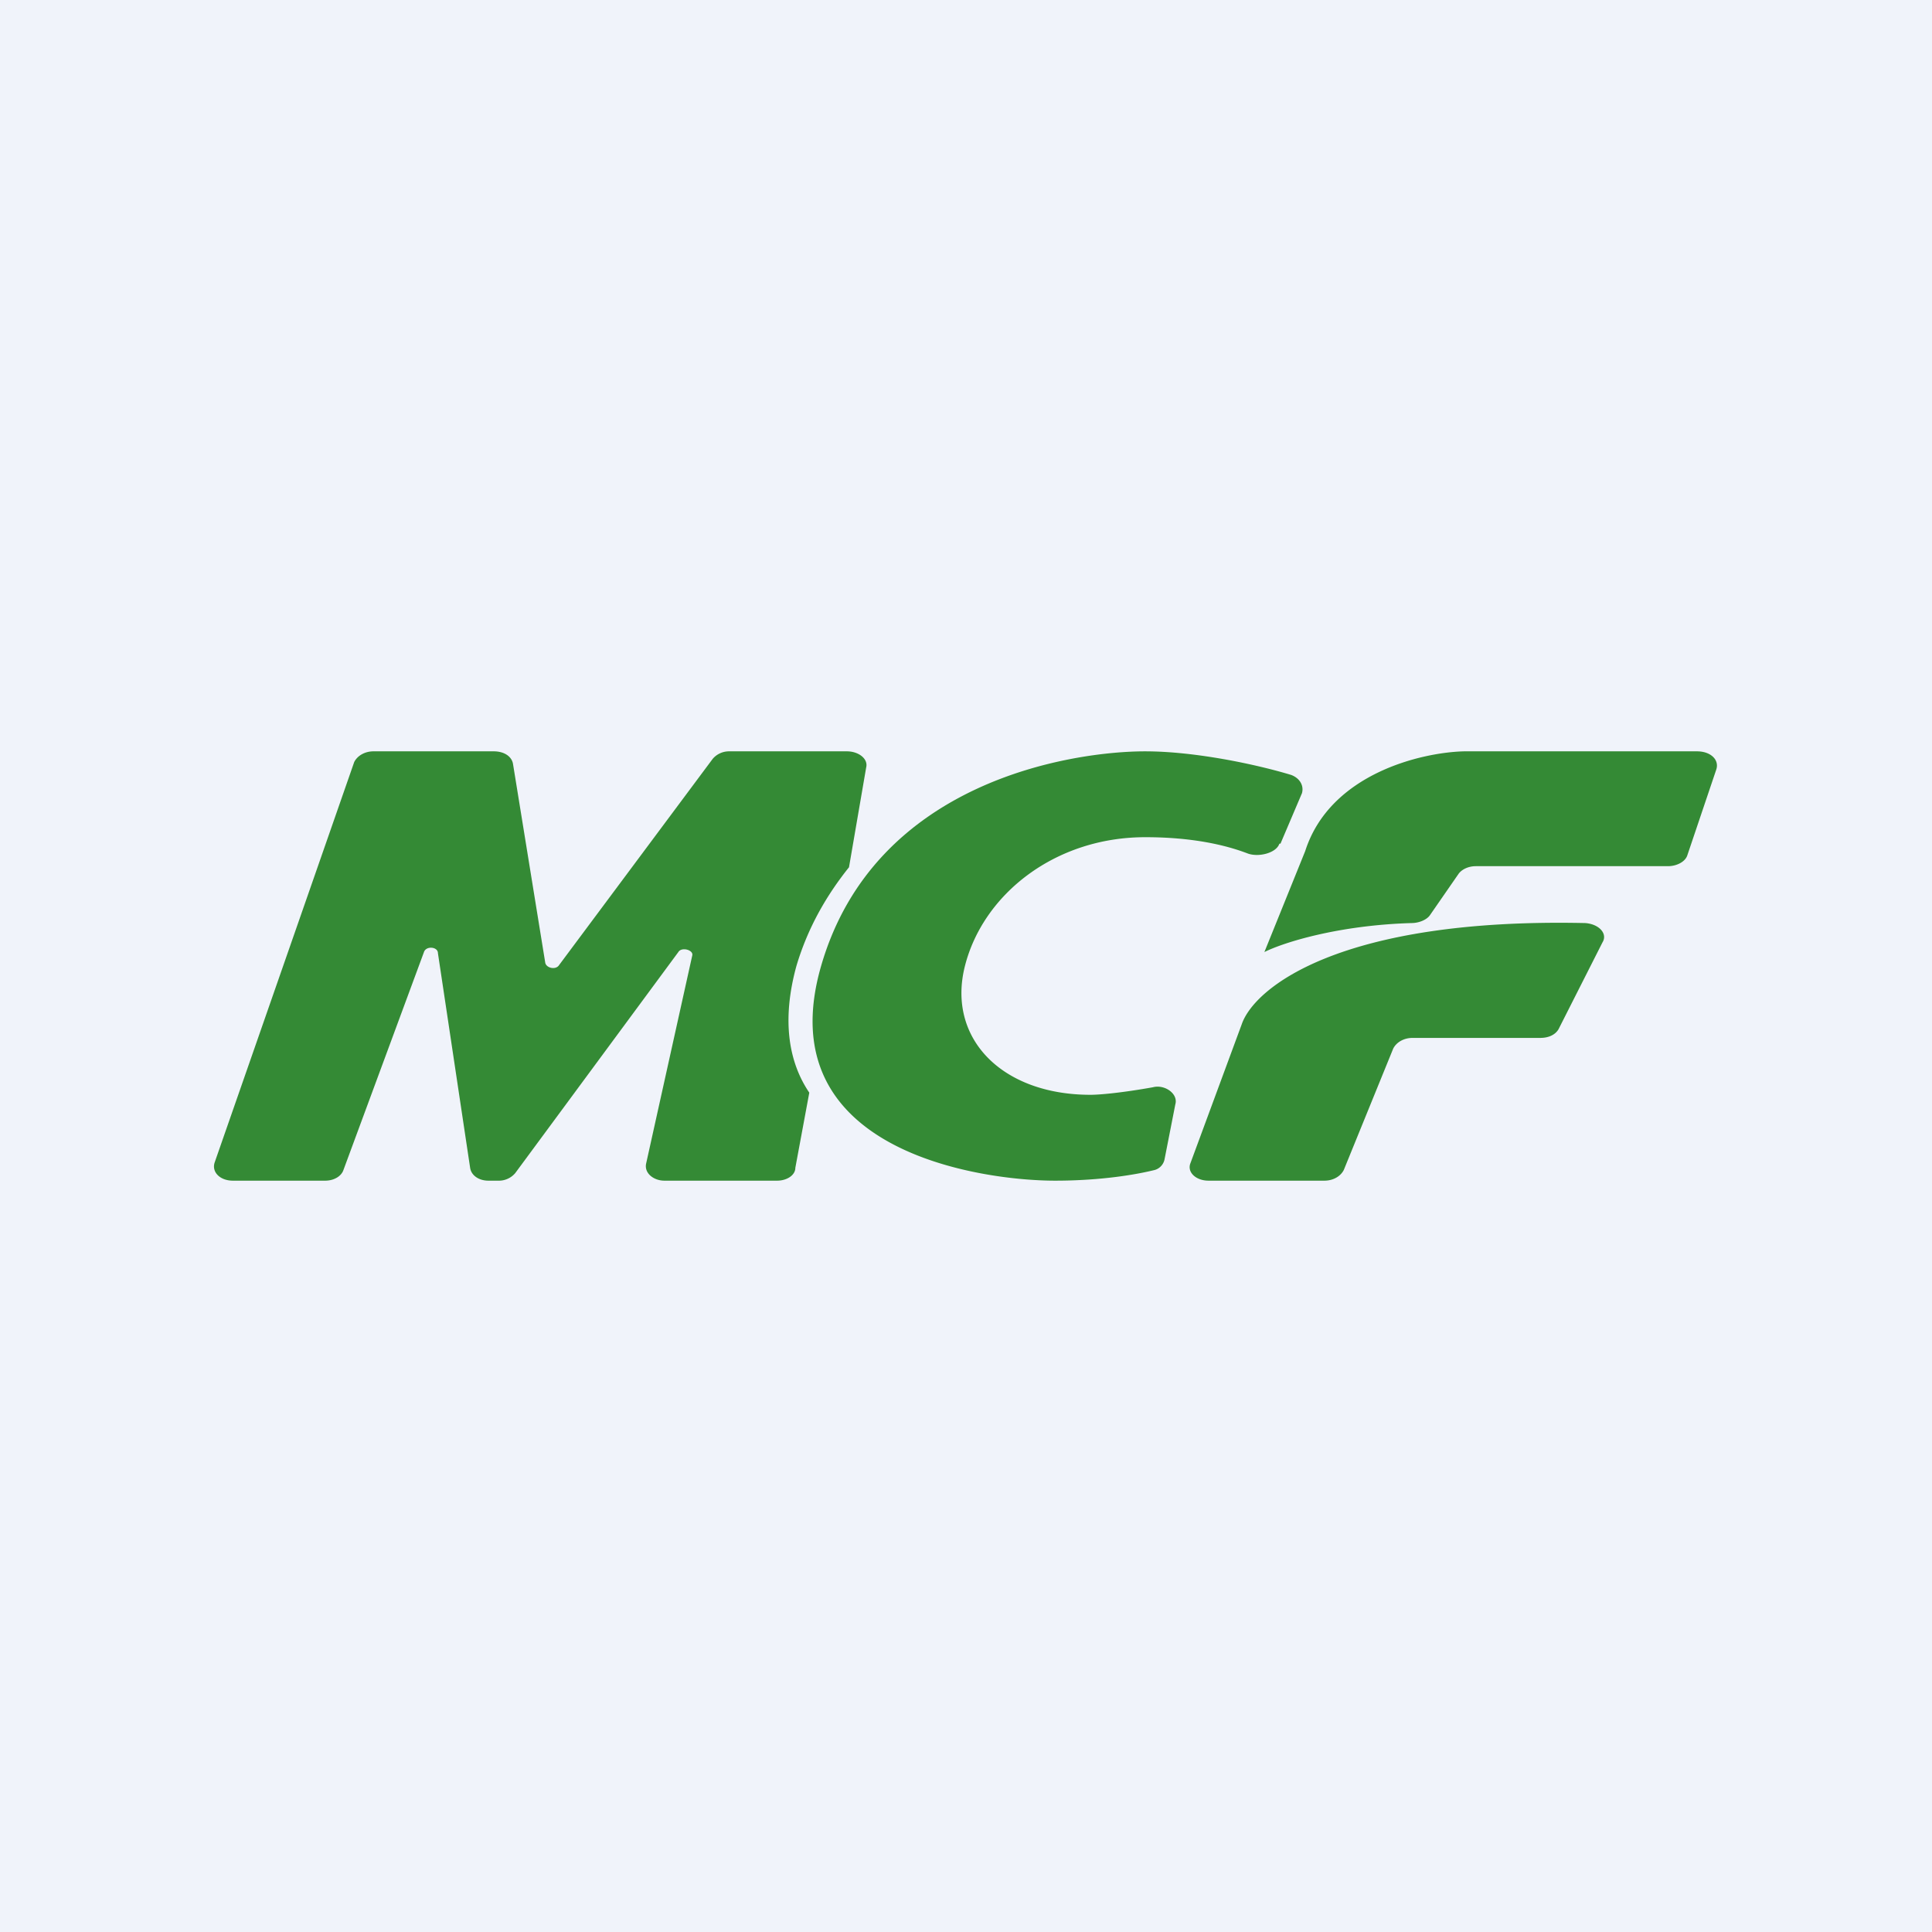 <!-- by TradingView --><svg width="18" height="18" viewBox="0 0 18 18" xmlns="http://www.w3.org/2000/svg"><path fill="#F0F3FA" d="M0 0h18v18H0z"/><path d="m11.93 7.86.2-.47c.02-.07-.02-.14-.1-.17-.33-.1-.9-.22-1.36-.22-.67 0-2.52.27-3.02 2s1.5 2 2.18 2c.44 0 .77-.06.93-.1a.13.13 0 0 0 .09-.1l.1-.51c.03-.1-.1-.19-.21-.16-.28.05-.49.07-.58.07-.83 0-1.34-.53-1.17-1.2.17-.67.84-1.2 1.68-1.2.43 0 .74.07.95.15.1.04.27 0 .3-.09Z" fill="#348A35"/><path d="m7.54 10.18-.13.7c0 .07-.08.12-.17.12H6.19c-.1 0-.19-.07-.17-.16l.43-1.94c.01-.05-.1-.08-.13-.03L4.8 10.93a.2.2 0 0 1-.16.07h-.09c-.09 0-.16-.05-.17-.12l-.3-2c0-.06-.11-.07-.13-.01L3.2 10.9c-.02.06-.09.1-.17.1h-.86c-.12 0-.2-.08-.17-.17L3.3 7.1c.03-.06.1-.1.18-.1H4.6c.1 0 .17.05.18.12l.3 1.85c.01.05.1.07.13.02l1.43-1.92A.2.2 0 0 1 6.79 7h1.1c.11 0 .2.07.18.15l-.16.93c-.2.25-.38.55-.49.92-.14.51-.07.9.12 1.18ZM11.57 9.54l-.48 1.3c-.03.08.05.16.17.16h1.08c.08 0 .15-.04.18-.1l.46-1.13c.03-.06.1-.1.18-.1h1.19c.08 0 .14-.03.17-.08l.41-.81c.05-.08-.03-.17-.16-.18-2.28-.05-3.08.6-3.2.94ZM13.15 8.6c-.68.02-1.19.18-1.37.27l.38-.94c.23-.72 1.08-.92 1.48-.93h2.17c.13 0 .21.08.18.17l-.27.8c-.02.06-.1.1-.18.1h-1.79c-.07 0-.13.03-.16.07l-.27.39c-.03.04-.1.07-.17.07Z" fill="#348A35"/></svg>